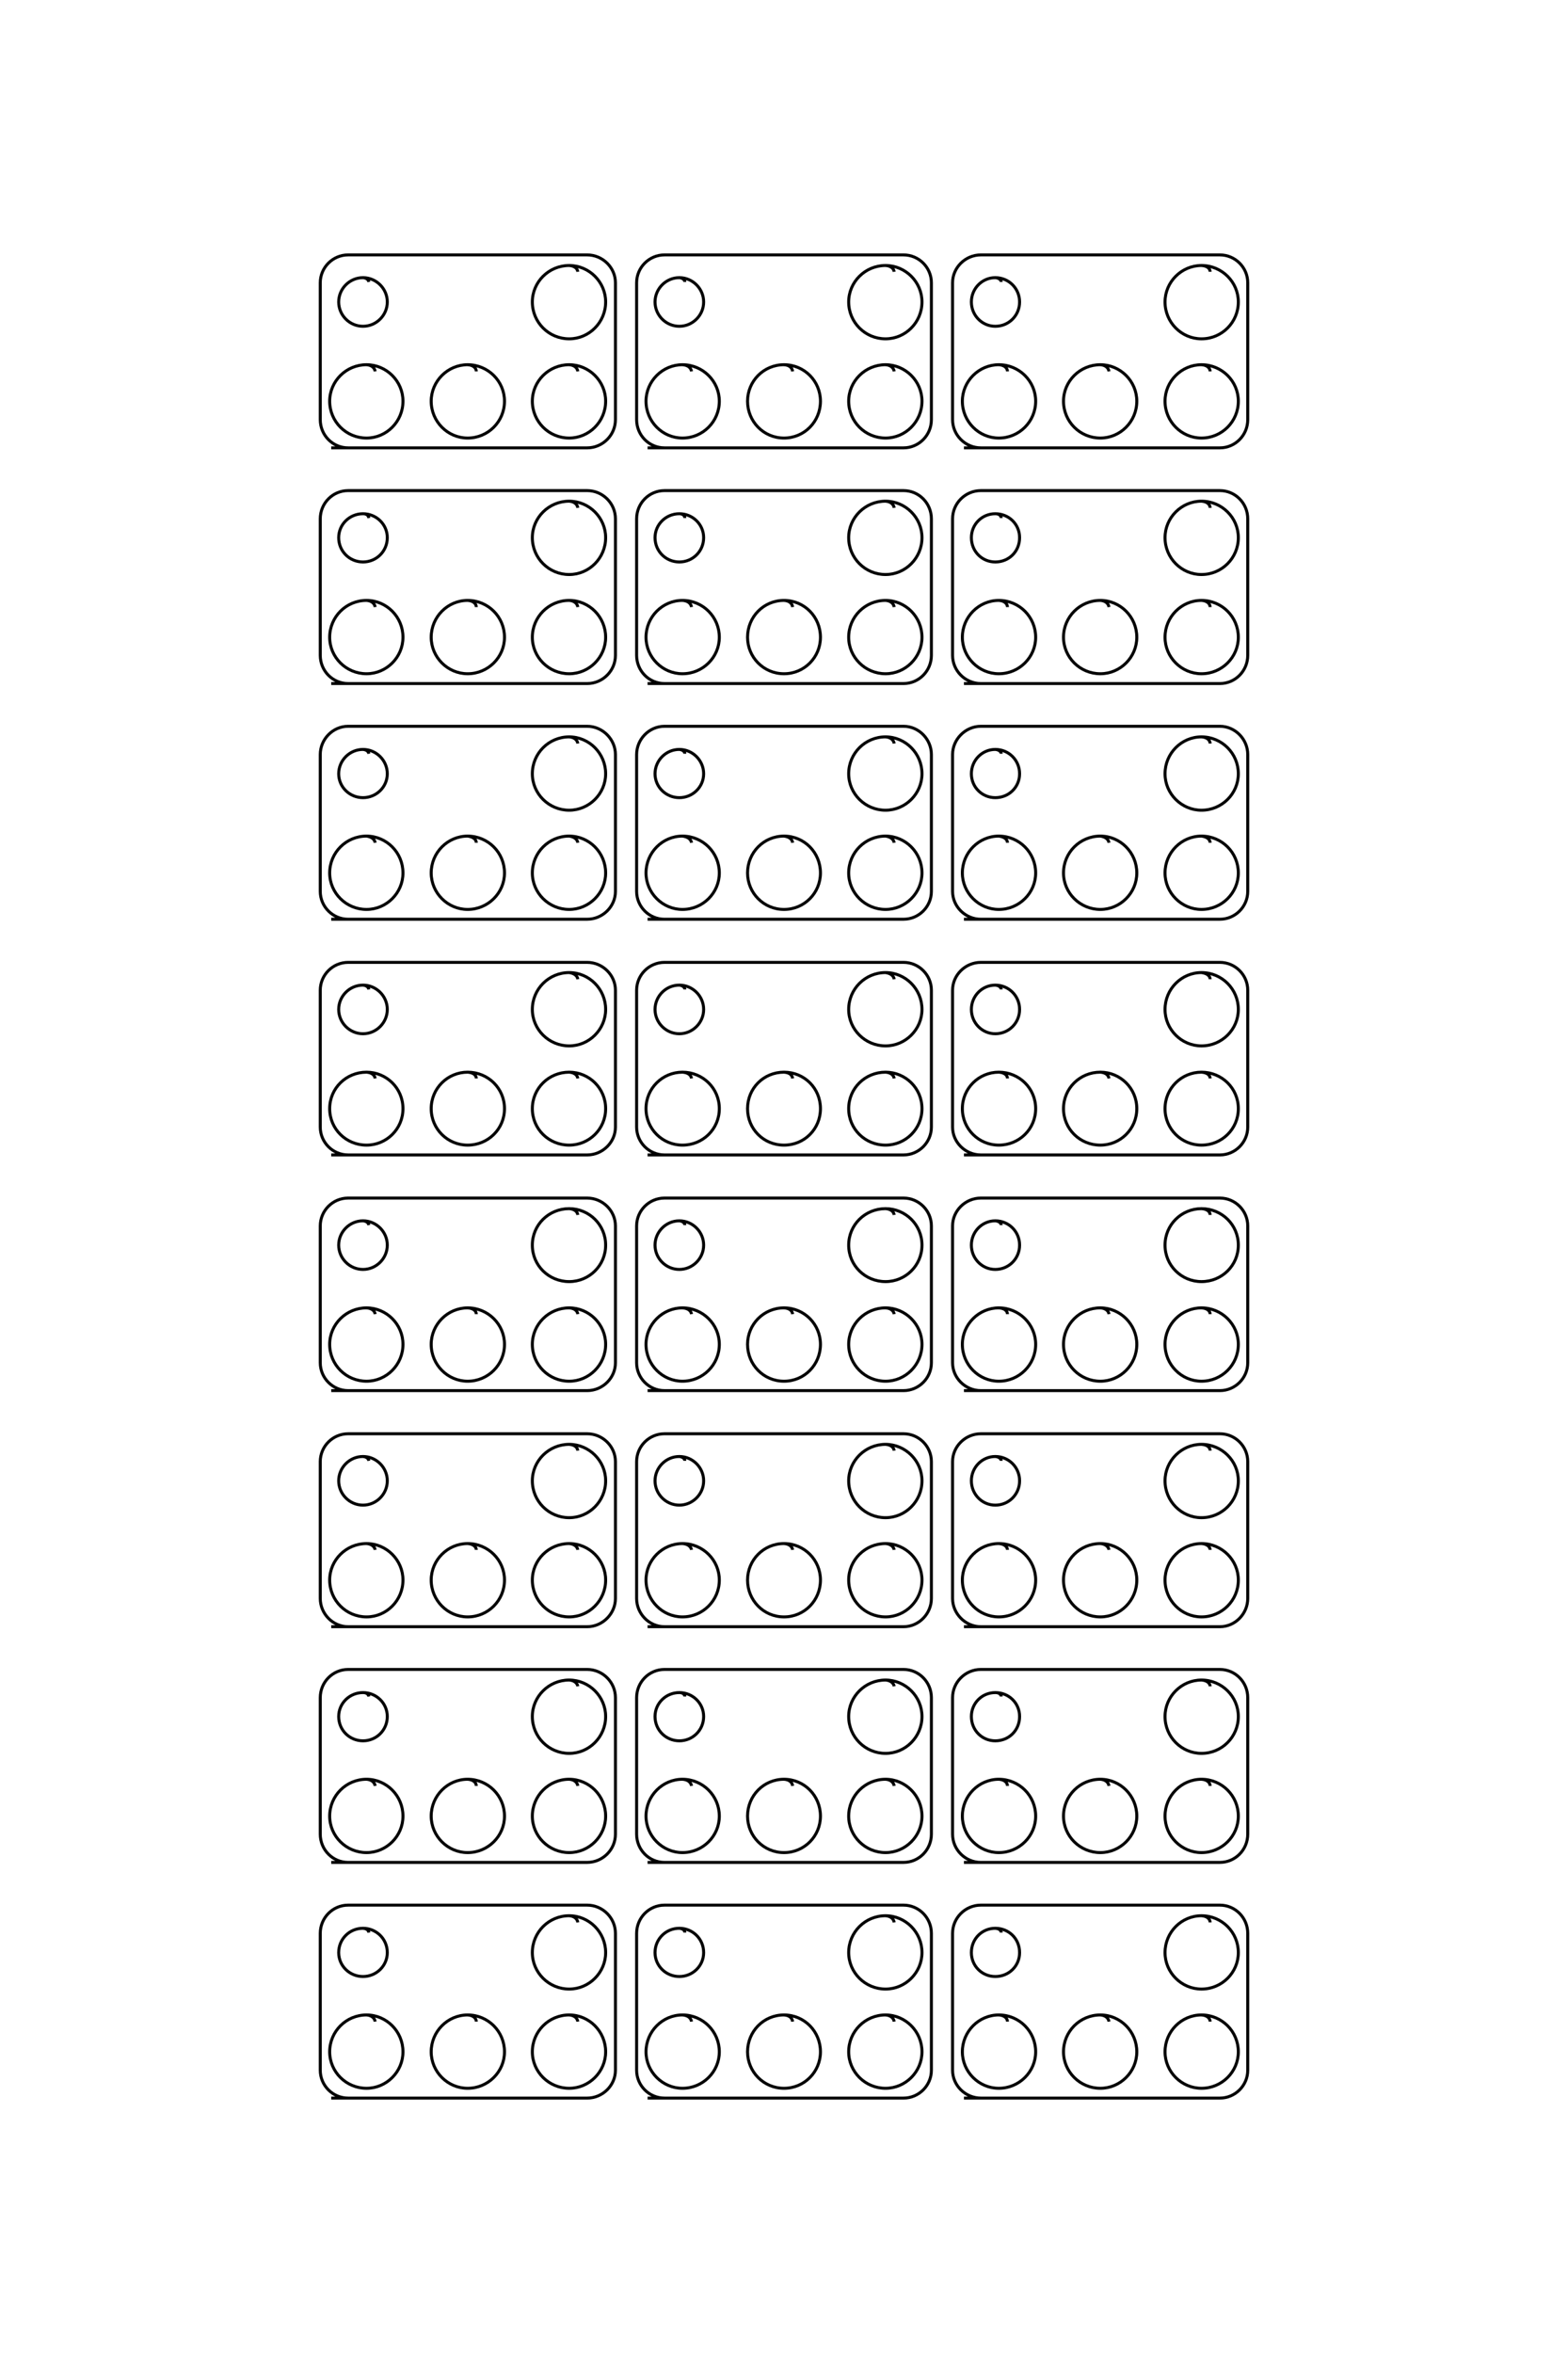 <?xml version="1.0" encoding="UTF-8"?>
<!DOCTYPE svg PUBLIC "-//W3C//DTD SVG 1.1//EN" "http://www.w3.org/Graphics/SVG/1.1/DTD/svg11.dtd">
<!-- Creator: CorelDRAW X8 -->
<svg xmlns="http://www.w3.org/2000/svg" xml:space="preserve" width="40mm" height="60mm" version="1.1" style="shape-rendering:geometricPrecision; text-rendering:geometricPrecision; image-rendering:optimizeQuality; fill-rule:evenodd; clip-rule:evenodd"
viewBox="0 0 4000 6000"
 xmlns:xlink="http://www.w3.org/1999/xlink">
 <defs>
  <style type="text/css">
   <![CDATA[
    .str0 {stroke:black;stroke-width:7.62}
    .fil0 {fill:none}
   ]]>
  </style>
 </defs>
 <g id="图层_x0020_1">
  <path class="fil0 str0" d="M2459 1142l653 0c39,0 71,-32 71,-72l0 -349c0,-39 -32,-71 -71,-71l-610 0c-39,0 -72,32 -72,71l0 349c0,40 33,72 72,72l40 0m12 -423c0,-5 -5,-10 -15,-11 -34,0 -61,28 -61,62 0,34 27,62 61,62 35,0 62,-28 62,-62 0,-34 -27,-62 -62,-62m31 239c0,-8 -7,-16 -22,-17 -51,0 -93,42 -93,93 0,52 42,94 93,94 52,0 94,-42 94,-94 0,-51 -42,-93 -94,-93m281 17c-1,-8 -8,-16 -22,-17 -52,0 -94,42 -94,93 0,52 42,94 94,94 51,0 93,-42 93,-94 0,-51 -42,-93 -93,-93m280 17c0,-8 -7,-16 -22,-17 -51,0 -93,42 -93,93 0,52 42,94 93,94 52,0 94,-42 94,-94 0,-51 -42,-93 -94,-93m22 -237c0,-8 -7,-15 -22,-16 -51,0 -93,42 -93,93 0,52 42,94 93,94 52,0 94,-42 94,-94 0,-51 -42,-93 -94,-93m-1413 465l653 0c39,0 71,-32 71,-72l0 -349c0,-39 -32,-71 -71,-71l-610 0c-39,0 -71,32 -71,71l0 349c0,40 32,72 71,72l40 0m12 -423c0,-5 -5,-10 -14,-11 -34,0 -62,28 -62,62 0,34 28,62 62,62 34,0 62,-28 62,-62 0,-34 -28,-62 -62,-62m31 239c-1,-8 -8,-16 -23,-17 -51,0 -93,42 -93,93 0,52 42,94 93,94 52,0 94,-42 94,-94 0,-51 -42,-93 -94,-93m281 17c-1,-8 -7,-16 -22,-17 -52,0 -93,42 -93,93 0,52 41,94 93,94 52,0 93,-42 93,-94 0,-51 -41,-93 -93,-93m281 17c-1,-8 -8,-16 -22,-17 -52,0 -94,42 -94,93 0,52 42,94 94,94 51,0 93,-42 93,-94 0,-51 -42,-93 -93,-93m22 -237c-1,-8 -8,-15 -22,-16 -52,0 -94,42 -94,93 0,52 42,94 94,94 51,0 93,-42 93,-94 0,-51 -42,-93 -93,-93m-1414 465l653 0c39,0 72,-32 72,-72l0 -349c0,-39 -33,-71 -72,-71l-610 0c-39,0 -71,32 -71,71l0 349c0,40 32,72 71,72l41 0m12 -423c-1,-5 -5,-10 -15,-11 -34,0 -62,28 -62,62 0,34 28,62 62,62 34,0 62,-28 62,-62 0,-34 -28,-62 -62,-62m31 239c-1,-8 -8,-16 -22,-17 -52,0 -94,42 -94,93 0,52 42,94 94,94 51,0 93,-42 93,-94 0,-51 -42,-93 -93,-93m280 17c0,-8 -7,-16 -22,-17 -51,0 -93,42 -93,93 0,52 42,94 93,94 52,0 94,-42 94,-94 0,-51 -42,-93 -94,-93m281 17c-1,-8 -8,-16 -22,-17 -52,0 -94,42 -94,93 0,52 42,94 94,94 51,0 93,-42 93,-94 0,-51 -42,-93 -93,-93m22 -237c-1,-8 -8,-15 -22,-16 -52,0 -94,42 -94,93 0,52 42,94 94,94 51,0 93,-42 93,-94 0,-51 -42,-93 -93,-93m1007 1066l653 0c39,0 71,-32 71,-72l0 -348c0,-40 -32,-72 -71,-72l-610 0c-39,0 -72,32 -72,72l0 348c0,40 33,72 72,72l40 0m12 -422c0,-6 -5,-11 -15,-11 -34,0 -61,27 -61,61 0,35 27,62 61,62 35,0 62,-27 62,-62 0,-34 -27,-61 -62,-61m31 238c0,-8 -7,-16 -22,-17 -51,0 -93,42 -93,94 0,51 42,93 93,93 52,0 94,-42 94,-93 0,-52 -42,-94 -94,-94m281 17c-1,-8 -8,-16 -22,-17 -52,0 -94,42 -94,94 0,51 42,93 94,93 51,0 93,-42 93,-93 0,-52 -42,-94 -93,-94m280 17c0,-8 -7,-16 -22,-17 -51,0 -93,42 -93,94 0,51 42,93 93,93 52,0 94,-42 94,-93 0,-52 -42,-94 -94,-94m22 -236c0,-8 -7,-16 -22,-17 -51,0 -93,42 -93,93 0,52 42,94 93,94 52,0 94,-42 94,-94 0,-51 -42,-93 -94,-93m-1413 465l653 0c39,0 71,-32 71,-72l0 -348c0,-40 -32,-72 -71,-72l-610 0c-39,0 -71,32 -71,72l0 348c0,40 32,72 71,72l40 0m12 -422c0,-6 -5,-11 -14,-11 -34,0 -62,27 -62,61 0,35 28,62 62,62 34,0 62,-27 62,-62 0,-34 -28,-61 -62,-61m31 238c-1,-8 -8,-16 -23,-17 -51,0 -93,42 -93,94 0,51 42,93 93,93 52,0 94,-42 94,-93 0,-52 -42,-94 -94,-94m281 17c-1,-8 -7,-16 -22,-17 -52,0 -93,42 -93,94 0,51 41,93 93,93 52,0 93,-42 93,-93 0,-52 -41,-94 -93,-94m281 17c-1,-8 -8,-16 -22,-17 -52,0 -94,42 -94,94 0,51 42,93 94,93 51,0 93,-42 93,-93 0,-52 -42,-94 -93,-94m22 -236c-1,-8 -8,-16 -22,-17 -52,0 -94,42 -94,93 0,52 42,94 94,94 51,0 93,-42 93,-94 0,-51 -42,-93 -93,-93m-1414 465l653 0c39,0 72,-32 72,-72l0 -348c0,-40 -33,-72 -72,-72l-610 0c-39,0 -71,32 -71,72l0 348c0,40 32,72 71,72l41 0m12 -422c-1,-6 -5,-11 -15,-11 -34,0 -62,27 -62,61 0,35 28,62 62,62 34,0 62,-27 62,-62 0,-34 -28,-61 -62,-61m31 238c-1,-8 -8,-16 -22,-17 -52,0 -94,42 -94,94 0,51 42,93 94,93 51,0 93,-42 93,-93 0,-52 -42,-94 -93,-94m280 17c0,-8 -7,-16 -22,-17 -51,0 -93,42 -93,94 0,51 42,93 93,93 52,0 94,-42 94,-93 0,-52 -42,-94 -94,-94m281 17c-1,-8 -8,-16 -22,-17 -52,0 -94,42 -94,94 0,51 42,93 94,93 51,0 93,-42 93,-93 0,-52 -42,-94 -93,-94m22 -236c-1,-8 -8,-16 -22,-17 -52,0 -94,42 -94,93 0,52 42,94 94,94 51,0 93,-42 93,-94 0,-51 -42,-93 -93,-93m1007 1066l653 0c39,0 71,-32 71,-71l0 -349c0,-39 -32,-72 -71,-72l-610 0c-39,0 -72,33 -72,72l0 349c0,39 33,71 72,71l40 0m12 -422c0,-5 -5,-10 -15,-11 -34,0 -61,28 -61,62 0,34 27,61 61,61 35,0 62,-27 62,-61 0,-34 -27,-62 -62,-62m31 238c0,-8 -7,-15 -22,-17 -51,0 -93,42 -93,94 0,51 42,93 93,93 52,0 94,-42 94,-93 0,-52 -42,-94 -94,-94m281 17c-1,-8 -8,-15 -22,-17 -52,0 -94,42 -94,94 0,51 42,93 94,93 51,0 93,-42 93,-93 0,-52 -42,-94 -93,-94m280 17c0,-8 -7,-15 -22,-17 -51,0 -93,42 -93,94 0,51 42,93 93,93 52,0 94,-42 94,-93 0,-52 -42,-94 -94,-94m22 -236c0,-8 -7,-16 -22,-17 -51,0 -93,42 -93,94 0,51 42,93 93,93 52,0 94,-42 94,-93 0,-52 -42,-94 -94,-94m-1413 465l653 0c39,0 71,-32 71,-71l0 -349c0,-39 -32,-72 -71,-72l-610 0c-39,0 -71,33 -71,72l0 349c0,39 32,71 71,71l40 0m12 -422c0,-5 -5,-10 -14,-11 -34,0 -62,28 -62,62 0,34 28,61 62,61 34,0 62,-27 62,-61 0,-34 -28,-62 -62,-62m31 238c-1,-8 -8,-15 -23,-17 -51,0 -93,42 -93,94 0,51 42,93 93,93 52,0 94,-42 94,-93 0,-52 -42,-94 -94,-94m281 17c-1,-8 -7,-15 -22,-17 -52,0 -93,42 -93,94 0,51 41,93 93,93 52,0 93,-42 93,-93 0,-52 -41,-94 -93,-94m281 17c-1,-8 -8,-15 -22,-17 -52,0 -94,42 -94,94 0,51 42,93 94,93 51,0 93,-42 93,-93 0,-52 -42,-94 -93,-94m22 -236c-1,-8 -8,-16 -22,-17 -52,0 -94,42 -94,94 0,51 42,93 94,93 51,0 93,-42 93,-93 0,-52 -42,-94 -93,-94m-1414 465l653 0c39,0 72,-32 72,-71l0 -349c0,-39 -33,-72 -72,-72l-610 0c-39,0 -71,33 -71,72l0 349c0,39 32,71 71,71l41 0m12 -422c-1,-5 -5,-10 -15,-11 -34,0 -62,28 -62,62 0,34 28,61 62,61 34,0 62,-27 62,-61 0,-34 -28,-62 -62,-62m31 238c-1,-8 -8,-15 -22,-17 -52,0 -94,42 -94,94 0,51 42,93 94,93 51,0 93,-42 93,-93 0,-52 -42,-94 -93,-94m280 17c0,-8 -7,-15 -22,-17 -51,0 -93,42 -93,94 0,51 42,93 93,93 52,0 94,-42 94,-93 0,-52 -42,-94 -94,-94m281 17c-1,-8 -8,-15 -22,-17 -52,0 -94,42 -94,94 0,51 42,93 94,93 51,0 93,-42 93,-93 0,-52 -42,-94 -93,-94m22 -236c-1,-8 -8,-16 -22,-17 -52,0 -94,42 -94,94 0,51 42,93 94,93 51,0 93,-42 93,-93 0,-52 -42,-94 -93,-94m1007 1066l653 0c39,0 71,-32 71,-71l0 -349c0,-39 -32,-71 -71,-71l-610 0c-39,0 -72,32 -72,71l0 349c0,39 33,71 72,71l40 0m12 -422c0,-5 -5,-10 -15,-11 -34,0 -61,28 -61,62 0,34 27,62 61,62 35,0 62,-28 62,-62 0,-34 -27,-62 -62,-62m31 238c0,-8 -7,-15 -22,-16 -51,0 -93,41 -93,93 0,52 42,93 93,93 52,0 94,-41 94,-93 0,-52 -42,-93 -94,-93m281 16c-1,-8 -8,-15 -22,-16 -52,0 -94,41 -94,93 0,52 42,93 94,93 51,0 93,-41 93,-93 0,-52 -42,-93 -93,-93m280 16c0,-8 -7,-15 -22,-16 -51,0 -93,41 -93,93 0,52 42,93 93,93 52,0 94,-41 94,-93 0,-52 -42,-93 -94,-93m22 -237c0,-8 -7,-15 -22,-17 -51,0 -93,42 -93,94 0,51 42,93 93,93 52,0 94,-42 94,-93 0,-52 -42,-94 -94,-94m-1413 465l653 0c39,0 71,-32 71,-71l0 -349c0,-39 -32,-71 -71,-71l-610 0c-39,0 -71,32 -71,71l0 349c0,39 32,71 71,71l40 0m12 -422c0,-5 -5,-10 -14,-11 -34,0 -62,28 -62,62 0,34 28,62 62,62 34,0 62,-28 62,-62 0,-34 -28,-62 -62,-62m31 238c-1,-8 -8,-15 -23,-16 -51,0 -93,41 -93,93 0,52 42,93 93,93 52,0 94,-41 94,-93 0,-52 -42,-93 -94,-93m281 16c-1,-8 -7,-15 -22,-16 -52,0 -93,41 -93,93 0,52 41,93 93,93 52,0 93,-41 93,-93 0,-52 -41,-93 -93,-93m281 16c-1,-8 -8,-15 -22,-16 -52,0 -94,41 -94,93 0,52 42,93 94,93 51,0 93,-41 93,-93 0,-52 -42,-93 -93,-93m22 -237c-1,-8 -8,-15 -22,-17 -52,0 -94,42 -94,94 0,51 42,93 94,93 51,0 93,-42 93,-93 0,-52 -42,-94 -93,-94m-1414 465l653 0c39,0 72,-32 72,-71l0 -349c0,-39 -33,-71 -72,-71l-610 0c-39,0 -71,32 -71,71l0 349c0,39 32,71 71,71l41 0m12 -422c-1,-5 -5,-10 -15,-11 -34,0 -62,28 -62,62 0,34 28,62 62,62 34,0 62,-28 62,-62 0,-34 -28,-62 -62,-62m31 238c-1,-8 -8,-15 -22,-16 -52,0 -94,41 -94,93 0,52 42,93 94,93 51,0 93,-41 93,-93 0,-52 -42,-93 -93,-93m280 16c0,-8 -7,-15 -22,-16 -51,0 -93,41 -93,93 0,52 42,93 93,93 52,0 94,-41 94,-93 0,-52 -42,-93 -94,-93m281 16c-1,-8 -8,-15 -22,-16 -52,0 -94,41 -94,93 0,52 42,93 94,93 51,0 93,-41 93,-93 0,-52 -42,-93 -93,-93m22 -237c-1,-8 -8,-15 -22,-17 -52,0 -94,42 -94,94 0,51 42,93 94,93 51,0 93,-42 93,-93 0,-52 -42,-94 -93,-94m1007 1066l653 0c39,0 71,-32 71,-71l0 -349c0,-39 -32,-71 -71,-71l-610 0c-39,0 -72,32 -72,71l0 349c0,39 33,71 72,71l40 0m12 -422c0,-5 -5,-10 -15,-11 -34,0 -61,28 -61,62 0,34 27,62 61,62 35,0 62,-28 62,-62 0,-34 -27,-62 -62,-62m31 238c0,-8 -7,-15 -22,-16 -51,0 -93,42 -93,93 0,52 42,94 93,94 52,0 94,-42 94,-94 0,-51 -42,-93 -94,-93m281 16c-1,-8 -8,-15 -22,-16 -52,0 -94,42 -94,93 0,52 42,94 94,94 51,0 93,-42 93,-94 0,-51 -42,-93 -93,-93m280 16c0,-8 -7,-15 -22,-16 -51,0 -93,42 -93,93 0,52 42,94 93,94 52,0 94,-42 94,-94 0,-51 -42,-93 -94,-93m22 -237c0,-8 -7,-15 -22,-16 -51,0 -93,41 -93,93 0,52 42,93 93,93 52,0 94,-41 94,-93 0,-52 -42,-93 -94,-93m-1413 464l653 0c39,0 71,-32 71,-71l0 -349c0,-39 -32,-71 -71,-71l-610 0c-39,0 -71,32 -71,71l0 349c0,39 32,71 71,71l40 0m12 -422c0,-5 -5,-10 -14,-11 -34,0 -62,28 -62,62 0,34 28,62 62,62 34,0 62,-28 62,-62 0,-34 -28,-62 -62,-62m31 238c-1,-8 -8,-15 -23,-16 -51,0 -93,42 -93,93 0,52 42,94 93,94 52,0 94,-42 94,-94 0,-51 -42,-93 -94,-93m281 16c-1,-8 -7,-15 -22,-16 -52,0 -93,42 -93,93 0,52 41,94 93,94 52,0 93,-42 93,-94 0,-51 -41,-93 -93,-93m281 16c-1,-8 -8,-15 -22,-16 -52,0 -94,42 -94,93 0,52 42,94 94,94 51,0 93,-42 93,-94 0,-51 -42,-93 -93,-93m22 -237c-1,-8 -8,-15 -22,-16 -52,0 -94,41 -94,93 0,52 42,93 94,93 51,0 93,-41 93,-93 0,-52 -42,-93 -93,-93m-1414 464l653 0c39,0 72,-32 72,-71l0 -349c0,-39 -33,-71 -72,-71l-610 0c-39,0 -71,32 -71,71l0 349c0,39 32,71 71,71l41 0m12 -422c-1,-5 -5,-10 -15,-11 -34,0 -62,28 -62,62 0,34 28,62 62,62 34,0 62,-28 62,-62 0,-34 -28,-62 -62,-62m31 238c-1,-8 -8,-15 -22,-16 -52,0 -94,42 -94,93 0,52 42,94 94,94 51,0 93,-42 93,-94 0,-51 -42,-93 -93,-93m280 16c0,-8 -7,-15 -22,-16 -51,0 -93,42 -93,93 0,52 42,94 93,94 52,0 94,-42 94,-94 0,-51 -42,-93 -94,-93m281 16c-1,-8 -8,-15 -22,-16 -52,0 -94,42 -94,93 0,52 42,94 94,94 51,0 93,-42 93,-94 0,-51 -42,-93 -93,-93m22 -237c-1,-8 -8,-15 -22,-16 -52,0 -94,41 -94,93 0,52 42,93 94,93 51,0 93,-41 93,-93 0,-52 -42,-93 -93,-93m1007 1066l653 0c39,0 71,-33 71,-72l0 -349c0,-39 -32,-71 -71,-71l-610 0c-39,0 -72,32 -72,71l0 349c0,39 33,72 72,72l40 0m12 -423c0,-5 -5,-10 -15,-11 -34,0 -61,28 -61,62 0,34 27,62 61,62 35,0 62,-28 62,-62 0,-34 -27,-62 -62,-62m31 238c0,-7 -7,-15 -22,-16 -51,0 -93,42 -93,93 0,52 42,94 93,94 52,0 94,-42 94,-94 0,-51 -42,-93 -94,-93m281 16c-1,-7 -8,-15 -22,-16 -52,0 -94,42 -94,93 0,52 42,94 94,94 51,0 93,-42 93,-94 0,-51 -42,-93 -93,-93m280 16c0,-7 -7,-15 -22,-16 -51,0 -93,42 -93,93 0,52 42,94 93,94 52,0 94,-42 94,-94 0,-51 -42,-93 -94,-93m22 -237c0,-8 -7,-15 -22,-16 -51,0 -93,42 -93,93 0,52 42,94 93,94 52,0 94,-42 94,-94 0,-51 -42,-93 -94,-93m-1413 465l653 0c39,0 71,-33 71,-72l0 -349c0,-39 -32,-71 -71,-71l-610 0c-39,0 -71,32 -71,71l0 349c0,39 32,72 71,72l40 0m12 -423c0,-5 -5,-10 -14,-11 -34,0 -62,28 -62,62 0,34 28,62 62,62 34,0 62,-28 62,-62 0,-34 -28,-62 -62,-62m31 238c-1,-7 -8,-15 -23,-16 -51,0 -93,42 -93,93 0,52 42,94 93,94 52,0 94,-42 94,-94 0,-51 -42,-93 -94,-93m281 16c-1,-7 -7,-15 -22,-16 -52,0 -93,42 -93,93 0,52 41,94 93,94 52,0 93,-42 93,-94 0,-51 -41,-93 -93,-93m281 16c-1,-7 -8,-15 -22,-16 -52,0 -94,42 -94,93 0,52 42,94 94,94 51,0 93,-42 93,-94 0,-51 -42,-93 -93,-93m22 -237c-1,-8 -8,-15 -22,-16 -52,0 -94,42 -94,93 0,52 42,94 94,94 51,0 93,-42 93,-94 0,-51 -42,-93 -93,-93m-1414 465l653 0c39,0 72,-33 72,-72l0 -349c0,-39 -33,-71 -72,-71l-610 0c-39,0 -71,32 -71,71l0 349c0,39 32,72 71,72l41 0m12 -423c-1,-5 -5,-10 -15,-11 -34,0 -62,28 -62,62 0,34 28,62 62,62 34,0 62,-28 62,-62 0,-34 -28,-62 -62,-62m31 238c-1,-7 -8,-15 -22,-16 -52,0 -94,42 -94,93 0,52 42,94 94,94 51,0 93,-42 93,-94 0,-51 -42,-93 -93,-93m280 16c0,-7 -7,-15 -22,-16 -51,0 -93,42 -93,93 0,52 42,94 93,94 52,0 94,-42 94,-94 0,-51 -42,-93 -94,-93m281 16c-1,-7 -8,-15 -22,-16 -52,0 -94,42 -94,93 0,52 42,94 94,94 51,0 93,-42 93,-94 0,-51 -42,-93 -93,-93m22 -237c-1,-8 -8,-15 -22,-16 -52,0 -94,42 -94,93 0,52 42,94 94,94 51,0 93,-42 93,-94 0,-51 -42,-93 -93,-93m1007 1066l653 0c39,0 71,-32 71,-72l0 -348c0,-40 -32,-72 -71,-72l-610 0c-39,0 -72,32 -72,72l0 348c0,40 33,72 72,72l40 0m12 -423c0,-5 -5,-10 -15,-10 -34,0 -61,27 -61,61 0,35 27,62 61,62 35,0 62,-27 62,-62 0,-34 -27,-61 -62,-61m31 238c0,-8 -7,-16 -22,-17 -51,0 -93,42 -93,94 0,51 42,93 93,93 52,0 94,-42 94,-93 0,-52 -42,-94 -94,-94m281 17c-1,-8 -8,-16 -22,-17 -52,0 -94,42 -94,94 0,51 42,93 94,93 51,0 93,-42 93,-93 0,-52 -42,-94 -93,-94m280 17c0,-8 -7,-16 -22,-17 -51,0 -93,42 -93,94 0,51 42,93 93,93 52,0 94,-42 94,-93 0,-52 -42,-94 -94,-94m22 -237c0,-7 -7,-15 -22,-16 -51,0 -93,42 -93,93 0,52 42,94 93,94 52,0 94,-42 94,-94 0,-51 -42,-93 -94,-93m-1413 465l653 0c39,0 71,-32 71,-72l0 -348c0,-40 -32,-72 -71,-72l-610 0c-39,0 -71,32 -71,72l0 348c0,40 32,72 71,72l40 0m12 -423c0,-5 -5,-10 -14,-10 -34,0 -62,27 -62,61 0,35 28,62 62,62 34,0 62,-27 62,-62 0,-34 -28,-61 -62,-61m31 238c-1,-8 -8,-16 -23,-17 -51,0 -93,42 -93,94 0,51 42,93 93,93 52,0 94,-42 94,-93 0,-52 -42,-94 -94,-94m281 17c-1,-8 -7,-16 -22,-17 -52,0 -93,42 -93,94 0,51 41,93 93,93 52,0 93,-42 93,-93 0,-52 -41,-94 -93,-94m281 17c-1,-8 -8,-16 -22,-17 -52,0 -94,42 -94,94 0,51 42,93 94,93 51,0 93,-42 93,-93 0,-52 -42,-94 -93,-94m22 -237c-1,-7 -8,-15 -22,-16 -52,0 -94,42 -94,93 0,52 42,94 94,94 51,0 93,-42 93,-94 0,-51 -42,-93 -93,-93m-1414 465l653 0c39,0 72,-32 72,-72l0 -348c0,-40 -33,-72 -72,-72l-610 0c-39,0 -71,32 -71,72l0 348c0,40 32,72 71,72l41 0m12 -423c-1,-5 -5,-10 -15,-10 -34,0 -62,27 -62,61 0,35 28,62 62,62 34,0 62,-27 62,-62 0,-34 -28,-61 -62,-61m31 238c-1,-8 -8,-16 -22,-17 -52,0 -94,42 -94,94 0,51 42,93 94,93 51,0 93,-42 93,-93 0,-52 -42,-94 -93,-94m280 17c0,-8 -7,-16 -22,-17 -51,0 -93,42 -93,94 0,51 42,93 93,93 52,0 94,-42 94,-93 0,-52 -42,-94 -94,-94m281 17c-1,-8 -8,-16 -22,-17 -52,0 -94,42 -94,94 0,51 42,93 94,93 51,0 93,-42 93,-93 0,-52 -42,-94 -93,-94m22 -237c-1,-7 -8,-15 -22,-16 -52,0 -94,42 -94,93 0,52 42,94 94,94 51,0 93,-42 93,-94 0,-51 -42,-93 -93,-93m1007 1066l653 0c39,0 71,-32 71,-71l0 -349c0,-40 -32,-72 -71,-72l-610 0c-39,0 -72,32 -72,72l0 349c0,39 33,71 72,71l40 0m12 -422c0,-6 -5,-10 -15,-11 -34,0 -61,27 -61,62 0,34 27,61 61,61 35,0 62,-27 62,-61 0,-35 -27,-62 -62,-62m31 238c0,-8 -7,-16 -22,-17 -51,0 -93,42 -93,94 0,51 42,93 93,93 52,0 94,-42 94,-93 0,-52 -42,-94 -94,-94m281 17c-1,-8 -8,-16 -22,-17 -52,0 -94,42 -94,94 0,51 42,93 94,93 51,0 93,-42 93,-93 0,-52 -42,-94 -93,-94m280 17c0,-8 -7,-16 -22,-17 -51,0 -93,42 -93,94 0,51 42,93 93,93 52,0 94,-42 94,-93 0,-52 -42,-94 -94,-94m22 -236c0,-8 -7,-16 -22,-17 -51,0 -93,42 -93,94 0,51 42,93 93,93 52,0 94,-42 94,-93 0,-52 -42,-94 -94,-94m-1413 465l653 0c39,0 71,-32 71,-71l0 -349c0,-40 -32,-72 -71,-72l-610 0c-39,0 -71,32 -71,72l0 349c0,39 32,71 71,71l40 0m12 -422c0,-6 -5,-10 -14,-11 -34,0 -62,27 -62,62 0,34 28,61 62,61 34,0 62,-27 62,-61 0,-35 -28,-62 -62,-62m31 238c-1,-8 -8,-16 -23,-17 -51,0 -93,42 -93,94 0,51 42,93 93,93 52,0 94,-42 94,-93 0,-52 -42,-94 -94,-94m281 17c-1,-8 -7,-16 -22,-17 -52,0 -93,42 -93,94 0,51 41,93 93,93 52,0 93,-42 93,-93 0,-52 -41,-94 -93,-94m281 17c-1,-8 -8,-16 -22,-17 -52,0 -94,42 -94,94 0,51 42,93 94,93 51,0 93,-42 93,-93 0,-52 -42,-94 -93,-94m22 -236c-1,-8 -8,-16 -22,-17 -52,0 -94,42 -94,94 0,51 42,93 94,93 51,0 93,-42 93,-93 0,-52 -42,-94 -93,-94m-1414 465l653 0c39,0 72,-32 72,-71l0 -349c0,-40 -33,-72 -72,-72l-610 0c-39,0 -71,32 -71,72l0 349c0,39 32,71 71,71l41 0m12 -422c-1,-6 -5,-10 -15,-11 -34,0 -62,27 -62,62 0,34 28,61 62,61 34,0 62,-27 62,-61 0,-35 -28,-62 -62,-62m31 238c-1,-8 -8,-16 -22,-17 -52,0 -94,42 -94,94 0,51 42,93 94,93 51,0 93,-42 93,-93 0,-52 -42,-94 -93,-94m280 17c0,-8 -7,-16 -22,-17 -51,0 -93,42 -93,94 0,51 42,93 93,93 52,0 94,-42 94,-93 0,-52 -42,-94 -94,-94m281 17c-1,-8 -8,-16 -22,-17 -52,0 -94,42 -94,94 0,51 42,93 94,93 51,0 93,-42 93,-93 0,-52 -42,-94 -93,-94m22 -236c-1,-8 -8,-16 -22,-17 -52,0 -94,42 -94,94 0,51 42,93 94,93 51,0 93,-42 93,-93 0,-52 -42,-94 -93,-94"/>
 </g>
</svg>
